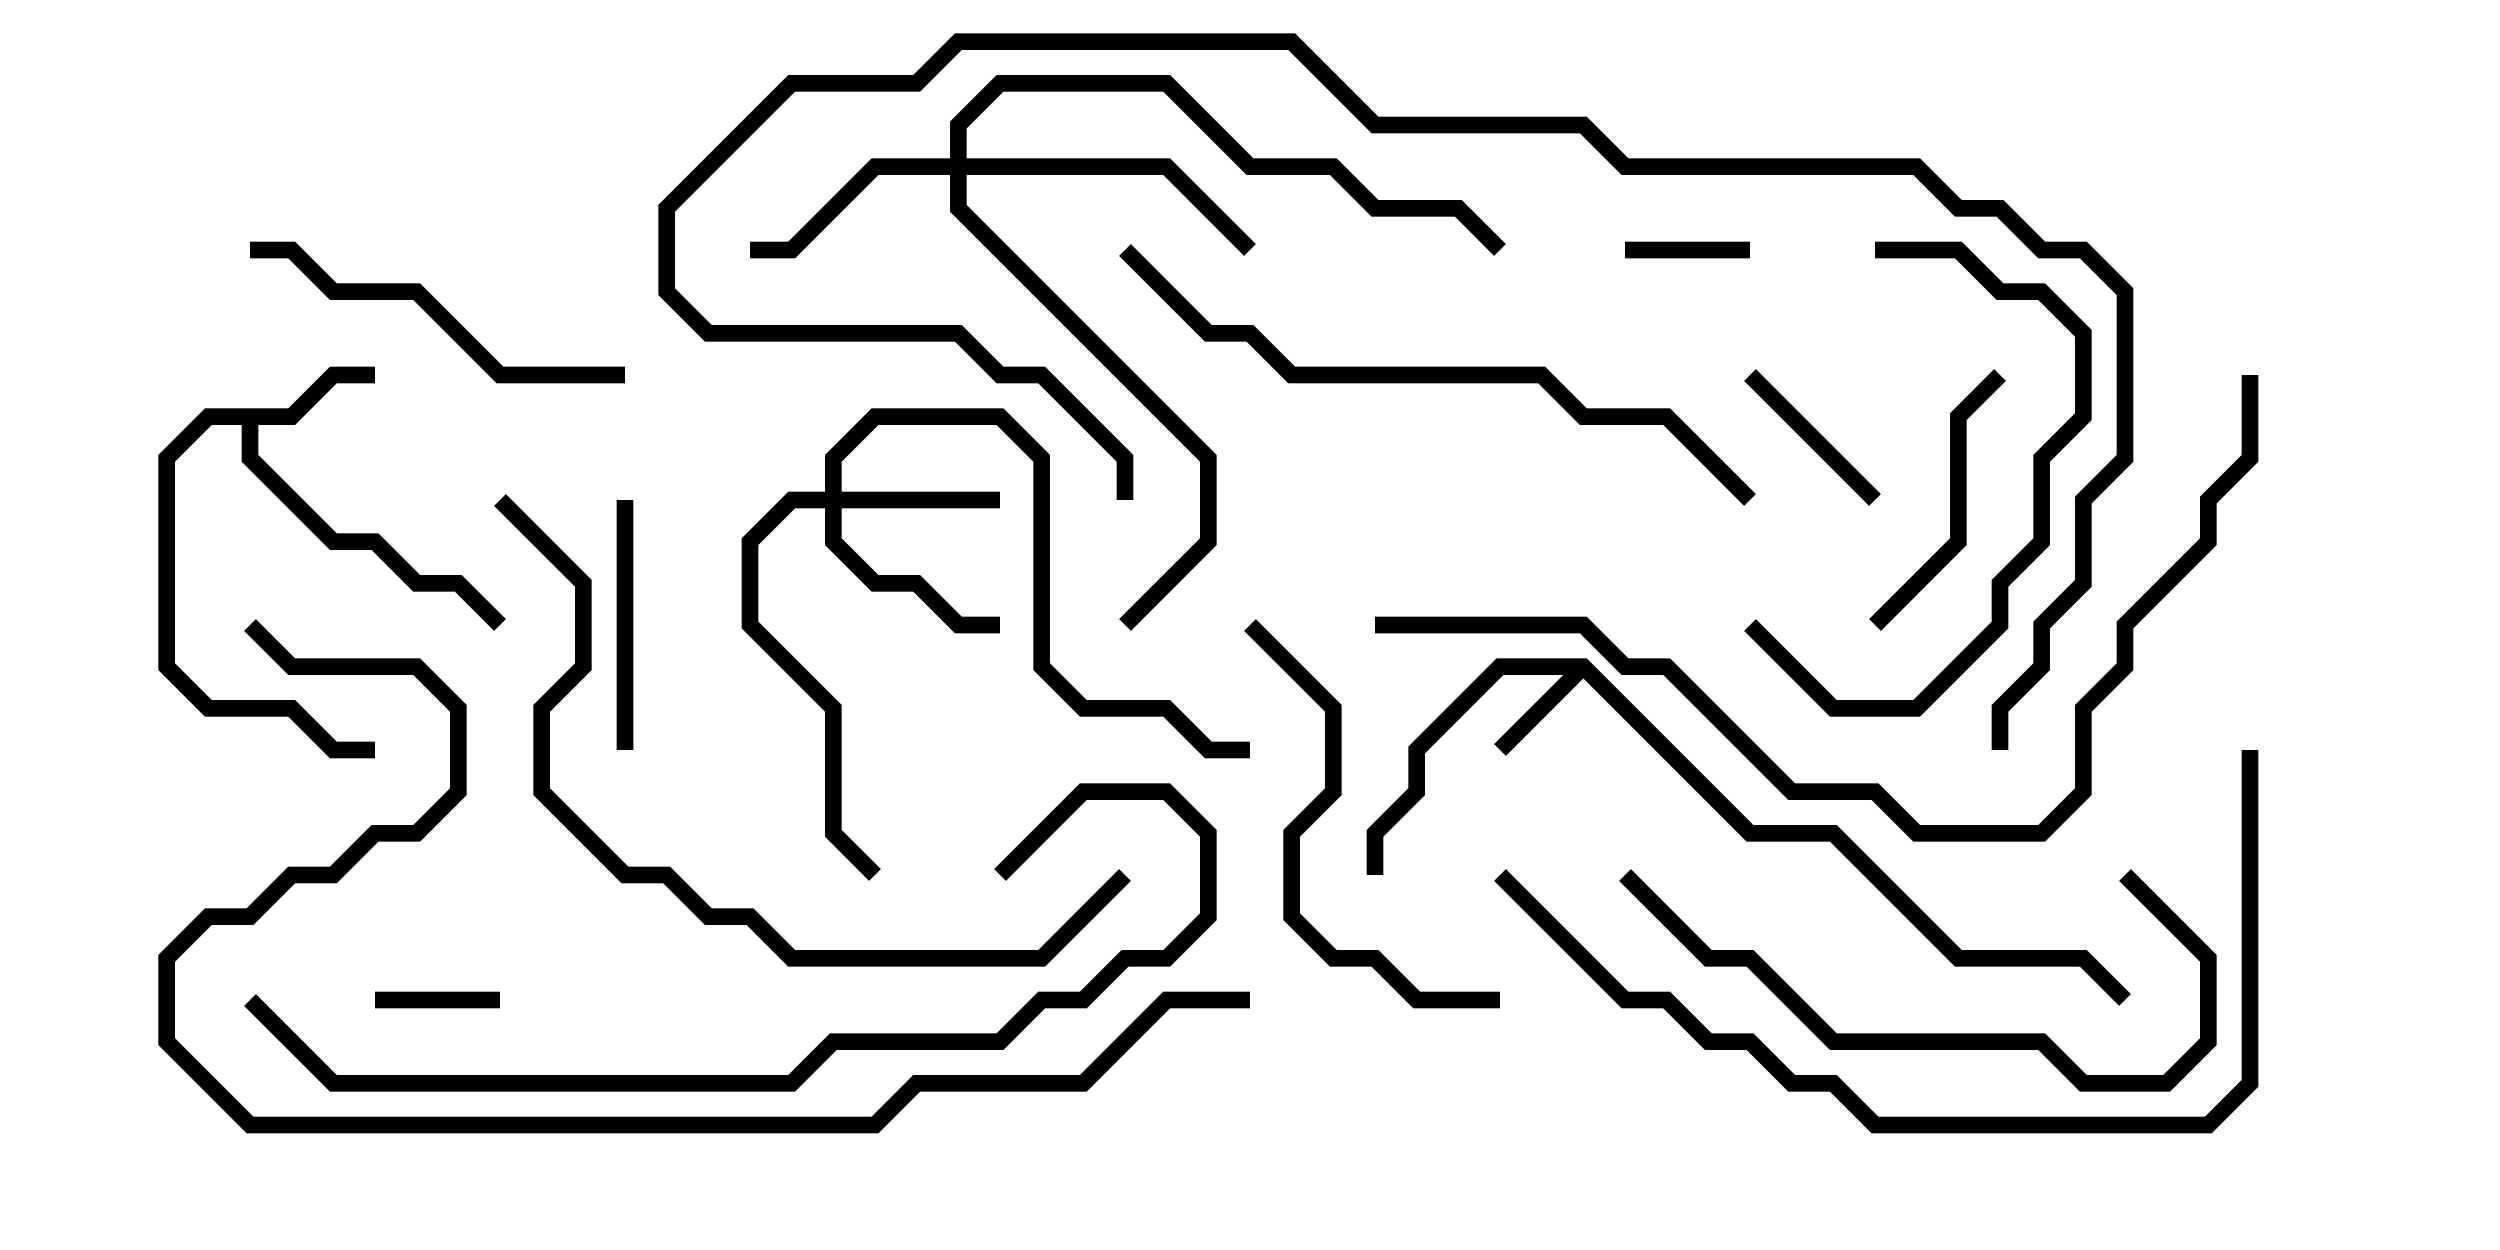 <svg version="1.1" width="30" height="15" xmlns="http://www.w3.org/2000/svg"><path d="M19.041,7.9L21.041,9.9L22.041,9.9L23.541,11.4L25.041,11.4L25.571,11.929L25.429,12.071L24.959,11.6L23.459,11.6L21.959,10.1L20.959,10.1L19,8.141L18.071,9.071L17.929,8.929L18.759,8.1L18.041,8.1L17.1,9.041L17.1,9.541L16.6,10.041L16.6,10.5L16.4,10.5L16.4,9.959L16.9,9.459L16.9,8.959L17.959,7.9z" stroke="none"/><path d="M3.459,4.9L3.959,4.4L4.5,4.4L4.5,4.6L4.041,4.6L3.541,5.1L3.1,5.1L3.1,5.459L4.041,6.4L4.541,6.4L5.041,6.9L5.541,6.9L6.071,7.429L5.929,7.571L5.459,7.1L4.959,7.1L4.459,6.6L3.959,6.6L2.9,5.541L2.9,5.1L2.541,5.1L2.1,5.541L2.1,7.959L2.541,8.4L3.541,8.4L4.041,8.9L4.5,8.9L4.5,9.1L3.959,9.1L3.459,8.6L2.459,8.6L1.9,8.041L1.9,5.459L2.459,4.9z" stroke="none"/><path d="M9.9,5.9L9.9,5.459L10.459,4.9L12.041,4.9L12.6,5.459L12.6,7.959L13.041,8.4L14.041,8.4L14.541,8.9L15,8.9L15,9.1L14.459,9.1L13.959,8.6L12.959,8.6L12.4,8.041L12.4,5.541L11.959,5.1L10.541,5.1L10.1,5.541L10.1,5.9L12,5.9L12,6.1L10.1,6.1L10.1,6.459L10.541,6.9L11.041,6.9L11.541,7.4L12,7.4L12,7.6L11.459,7.6L10.959,7.1L10.459,7.1L9.9,6.541L9.9,6.1L9.541,6.1L9.1,6.541L9.1,7.459L10.1,8.459L10.1,9.959L10.571,10.429L10.429,10.571L9.9,10.041L9.9,8.541L8.9,7.541L8.9,6.459L9.459,5.9z" stroke="none"/><path d="M11.4,1.9L11.4,1.459L11.959,0.9L14.041,0.9L15.041,1.9L16.041,1.9L16.541,2.4L17.541,2.4L18.071,2.929L17.929,3.071L17.459,2.6L16.459,2.6L15.959,2.1L14.959,2.1L13.959,1.1L12.041,1.1L11.6,1.541L11.6,1.9L14.041,1.9L15.071,2.929L14.929,3.071L13.959,2.1L11.6,2.1L11.6,2.459L14.6,5.459L14.6,6.541L13.571,7.571L13.429,7.429L14.4,6.459L14.4,5.541L11.4,2.541L11.4,2.1L10.541,2.1L9.541,3.1L9,3.1L9,2.9L9.459,2.9L10.459,1.9z" stroke="none"/><path d="M21,2.9L21,3.1L19.5,3.1L19.5,2.9z" stroke="none"/><path d="M6,11.9L6,12.1L4.5,12.1L4.5,11.9z" stroke="none"/><path d="M22.571,5.929L22.429,6.071L20.929,4.571L21.071,4.429z" stroke="none"/><path d="M7.4,6L7.6,6L7.6,9L7.4,9z" stroke="none"/><path d="M23.929,4.429L24.071,4.571L23.6,5.041L23.6,6.541L22.571,7.571L22.429,7.429L23.4,6.459L23.4,4.959z" stroke="none"/><path d="M22.5,3.1L22.5,2.9L23.541,2.9L24.041,3.4L24.541,3.4L25.1,3.959L25.1,5.041L24.6,5.541L24.6,6.541L24.1,7.041L24.1,7.541L23.041,8.6L21.959,8.6L20.929,7.571L21.071,7.429L22.041,8.4L22.959,8.4L23.9,7.459L23.9,6.959L24.4,6.459L24.4,5.459L24.9,4.959L24.9,4.041L24.459,3.6L23.959,3.6L23.459,3.1z" stroke="none"/><path d="M3,3.1L3,2.9L3.541,2.9L4.041,3.4L5.041,3.4L6.041,4.4L7.5,4.4L7.5,4.6L5.959,4.6L4.959,3.6L3.959,3.6L3.459,3.1z" stroke="none"/><path d="M18,11.9L18,12.1L16.959,12.1L16.459,11.6L15.959,11.6L15.4,11.041L15.4,9.959L15.9,9.459L15.9,8.541L14.929,7.571L15.071,7.429L16.1,8.459L16.1,9.541L15.6,10.041L15.6,10.959L16.041,11.4L16.541,11.4L17.041,11.9z" stroke="none"/><path d="M25.429,10.571L25.571,10.429L26.6,11.459L26.6,12.541L26.041,13.1L24.959,13.1L24.459,12.6L21.959,12.6L20.959,11.6L20.459,11.6L19.429,10.571L19.571,10.429L20.541,11.4L21.041,11.4L22.041,12.4L24.541,12.4L25.041,12.9L25.959,12.9L26.4,12.459L26.4,11.541z" stroke="none"/><path d="M21.071,5.929L20.929,6.071L19.959,5.1L18.959,5.1L18.459,4.6L15.459,4.6L14.959,4.1L14.459,4.1L13.429,3.071L13.571,2.929L14.541,3.9L15.041,3.9L15.541,4.4L18.541,4.4L19.041,4.9L20.041,4.9z" stroke="none"/><path d="M5.929,6.071L6.071,5.929L7.1,6.959L7.1,8.041L6.6,8.541L6.6,9.459L7.541,10.4L8.041,10.4L8.541,10.9L9.041,10.9L9.541,11.4L12.459,11.4L13.429,10.429L13.571,10.571L12.541,11.6L9.459,11.6L8.959,11.1L8.459,11.1L7.959,10.6L7.459,10.6L6.4,9.541L6.4,8.459L6.9,7.959L6.9,7.041z" stroke="none"/><path d="M2.929,12.071L3.071,11.929L4.041,12.9L9.459,12.9L9.959,12.4L11.959,12.4L12.459,11.9L12.959,11.9L13.459,11.4L13.959,11.4L14.4,10.959L14.4,10.041L13.959,9.6L13.041,9.6L12.071,10.571L11.929,10.429L12.959,9.4L14.041,9.4L14.6,9.959L14.6,11.041L14.041,11.6L13.541,11.6L13.041,12.1L12.541,12.1L12.041,12.6L10.041,12.6L9.541,13.1L3.959,13.1z" stroke="none"/><path d="M26.9,9L27.1,9L27.1,13.041L26.541,13.6L22.459,13.6L21.959,13.1L21.459,13.1L20.959,12.6L20.459,12.6L19.959,12.1L19.459,12.1L17.929,10.571L18.071,10.429L19.541,11.9L20.041,11.9L20.541,12.4L21.041,12.4L21.541,12.9L22.041,12.9L22.541,13.4L26.459,13.4L26.9,12.959z" stroke="none"/><path d="M26.9,4.5L27.1,4.5L27.1,5.541L26.6,6.041L26.6,6.541L25.6,7.541L25.6,8.041L25.1,8.541L25.1,9.541L24.541,10.1L22.959,10.1L22.459,9.6L21.459,9.6L19.959,8.1L19.459,8.1L18.959,7.6L16.5,7.6L16.5,7.4L19.041,7.4L19.541,7.9L20.041,7.9L21.541,9.4L22.541,9.4L23.041,9.9L24.459,9.9L24.9,9.459L24.9,8.459L25.4,7.959L25.4,7.459L26.4,6.459L26.4,5.959L26.9,5.459z" stroke="none"/><path d="M24.1,9L23.9,9L23.9,8.459L24.4,7.959L24.4,7.459L24.9,6.959L24.9,5.959L25.4,5.459L25.4,3.541L24.959,3.1L24.459,3.1L23.959,2.6L23.459,2.6L22.959,2.1L19.459,2.1L18.959,1.6L16.459,1.6L15.459,0.6L11.541,0.6L11.041,1.1L9.541,1.1L8.1,2.541L8.1,3.459L8.541,3.9L11.541,3.9L12.041,4.4L12.541,4.4L13.6,5.459L13.6,6L13.4,6L13.4,5.541L12.459,4.6L11.959,4.6L11.459,4.1L8.459,4.1L7.9,3.541L7.9,2.459L9.459,0.9L10.959,0.9L11.459,0.4L15.541,0.4L16.541,1.4L19.041,1.4L19.541,1.9L23.041,1.9L23.541,2.4L24.041,2.4L24.541,2.9L25.041,2.9L25.6,3.459L25.6,5.541L25.1,6.041L25.1,7.041L24.6,7.541L24.6,8.041L24.1,8.541z" stroke="none"/><path d="M15,11.9L15,12.1L14.041,12.1L13.041,13.1L11.041,13.1L10.541,13.6L2.959,13.6L1.9,12.541L1.9,11.459L2.459,10.9L2.959,10.9L3.459,10.4L3.959,10.4L4.459,9.9L4.959,9.9L5.4,9.459L5.4,8.541L4.959,8.1L3.459,8.1L2.929,7.571L3.071,7.429L3.541,7.9L5.041,7.9L5.6,8.459L5.6,9.541L5.041,10.1L4.541,10.1L4.041,10.6L3.541,10.6L3.041,11.1L2.541,11.1L2.1,11.541L2.1,12.459L3.041,13.4L10.459,13.4L10.959,12.9L12.959,12.9L13.959,11.9z" stroke="none"/></svg>